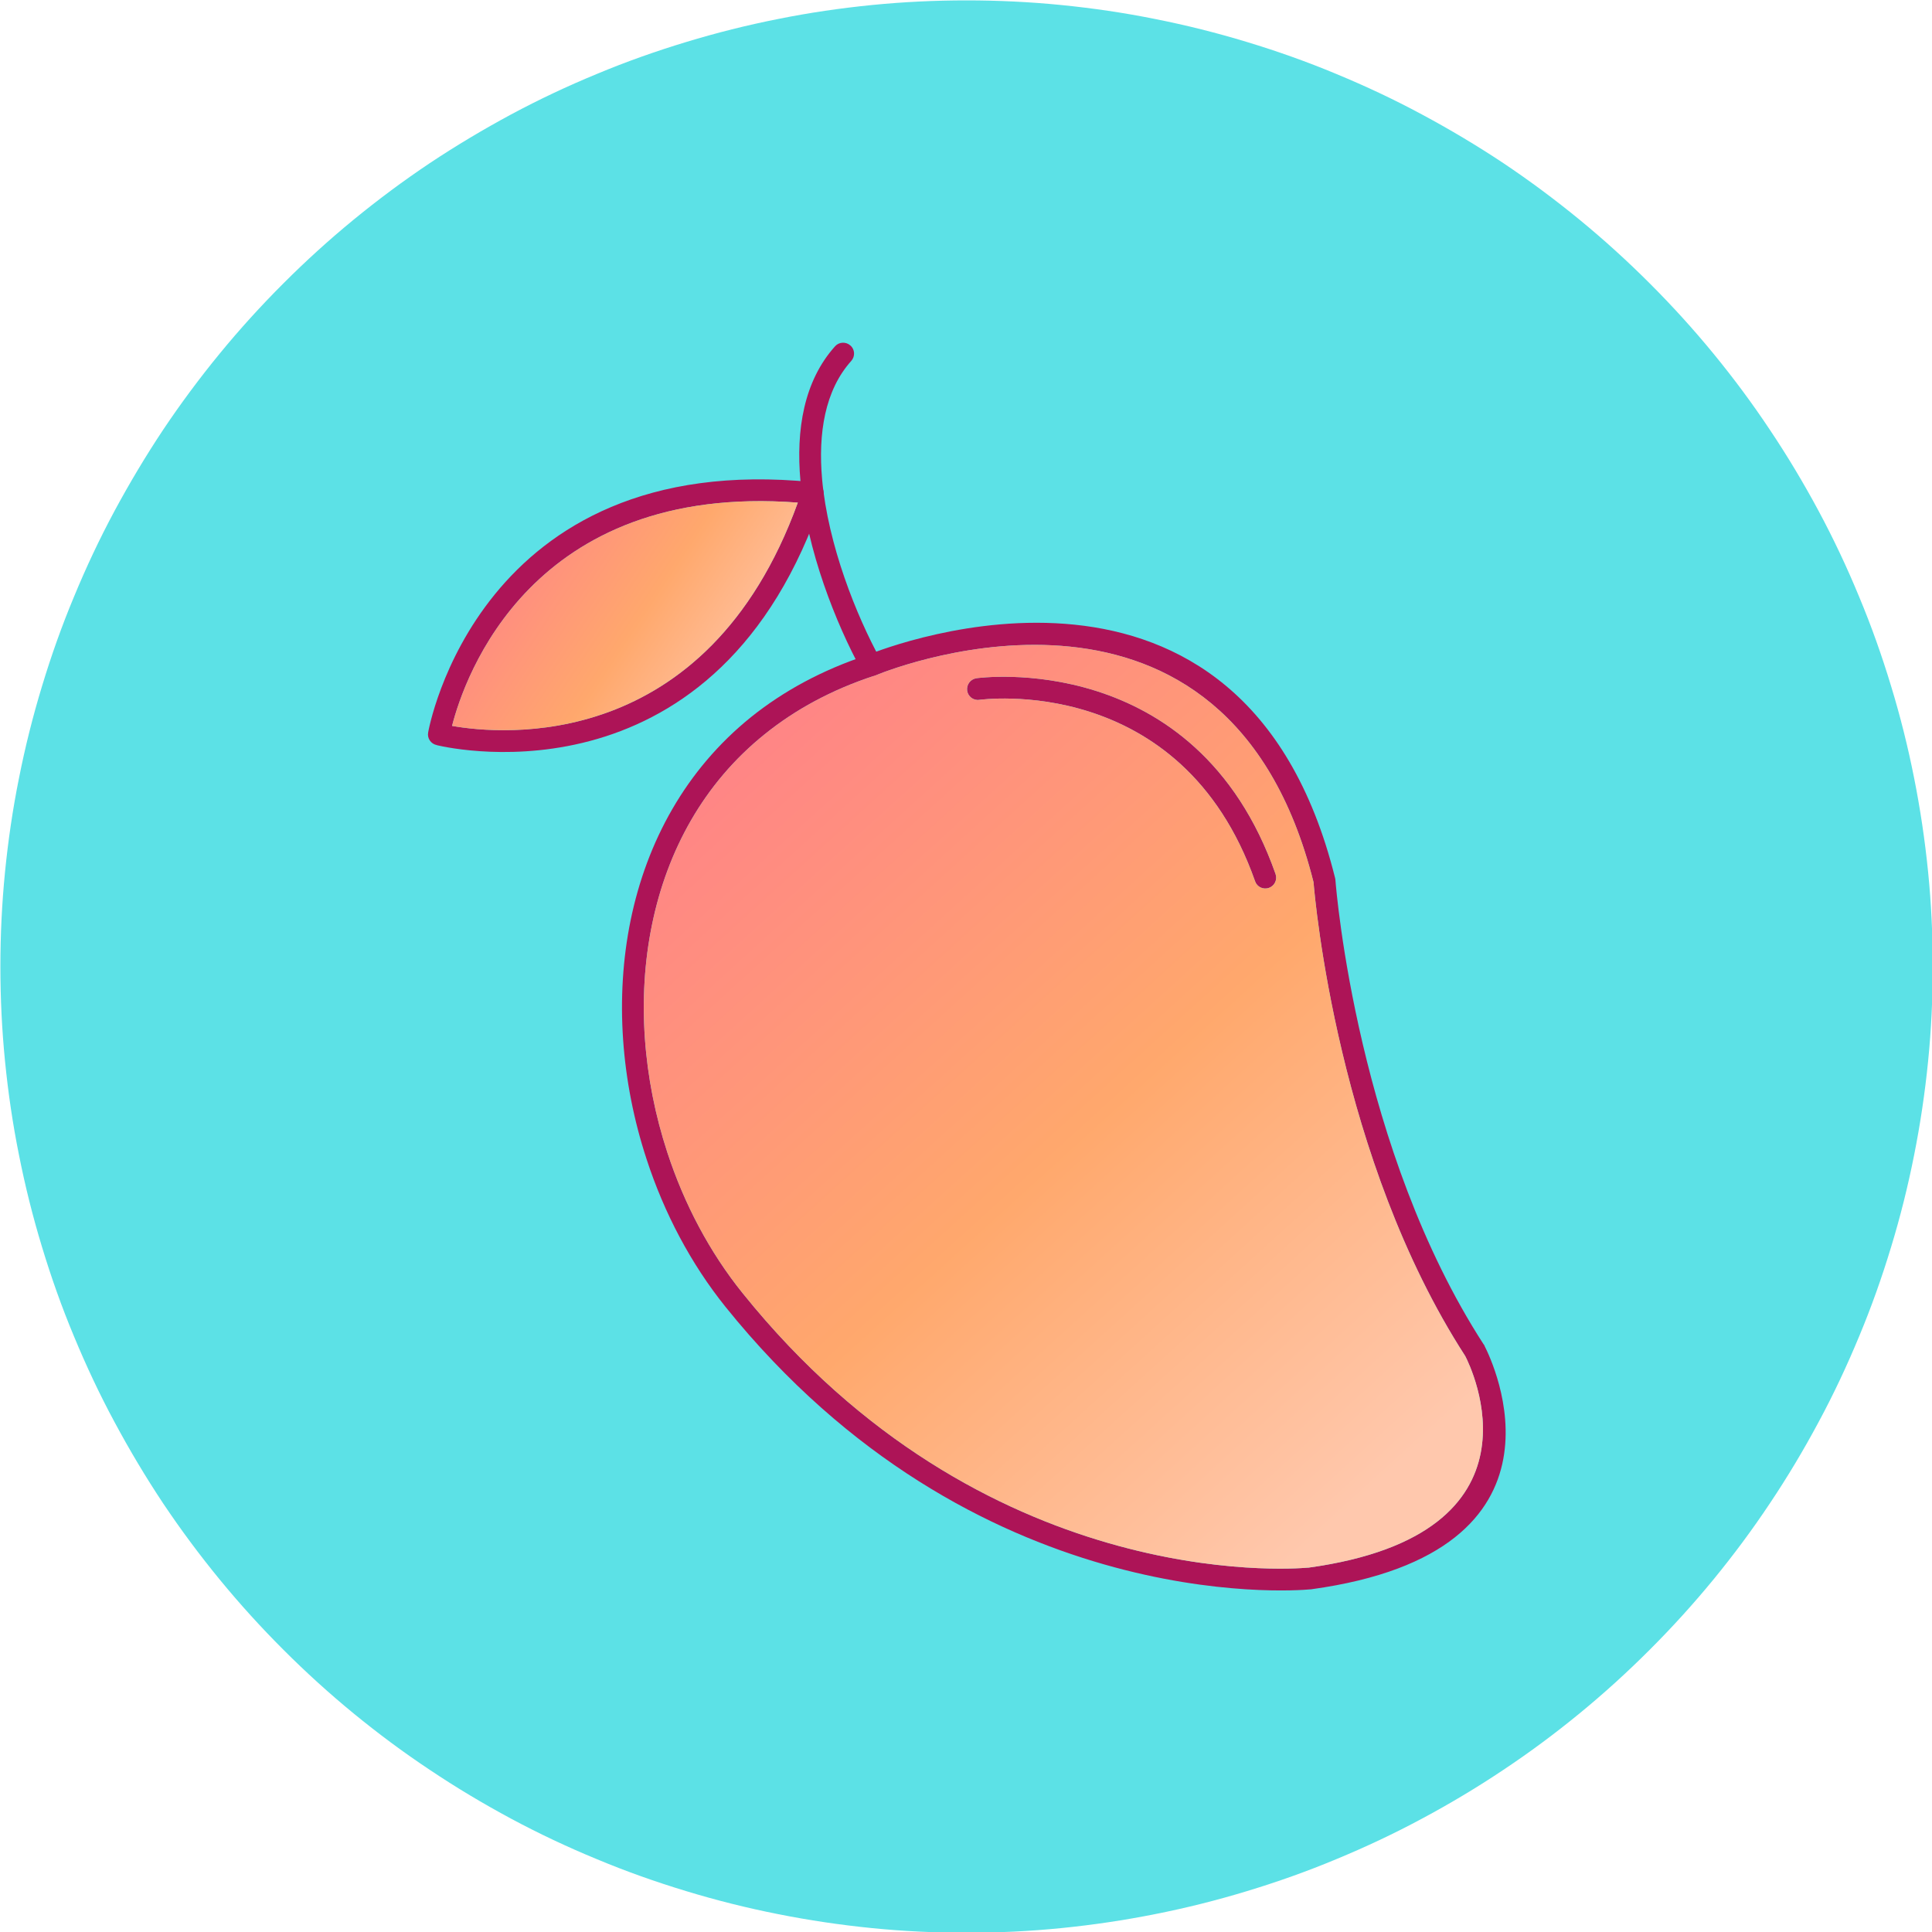 <svg xmlns="http://www.w3.org/2000/svg" xmlns:xlink="http://www.w3.org/1999/xlink" width="80" zoomAndPan="magnify" viewBox="0 0 60 60" height="80" preserveAspectRatio="xMidYMid meet" version="1.0"><defs><clipPath id="8745211c6b"><path d="M 14 15 L 25 15 L 25 23 L 14 23 Z M 14 15 " clip-rule="nonzero"/></clipPath><clipPath id="3fb0a68bf7"><path d="M 24.777 15.609 C 16.484 14.977 14.418 21.059 14.039 22.543 C 15.551 22.812 21.941 23.426 24.777 15.609 Z M 24.777 15.609 " clip-rule="evenodd"/></clipPath><linearGradient x1="40.741" gradientTransform="matrix(0.354, 0, 0, 0.354, -0.709, -0.709)" y1="45.574" x2="72.779" gradientUnits="userSpaceOnUse" y2="66.794" id="e4a21d361e"><stop stop-opacity="1" stop-color="rgb(100%, 51.399%, 52.899%)" offset="0"/><stop stop-opacity="1" stop-color="rgb(100%, 51.399%, 52.899%)" offset="0.125"/><stop stop-opacity="1" stop-color="rgb(100%, 51.41%, 52.89%)" offset="0.141"/><stop stop-opacity="1" stop-color="rgb(100%, 51.567%, 52.777%)" offset="0.148"/><stop stop-opacity="1" stop-color="rgb(100%, 51.859%, 52.567%)" offset="0.156"/><stop stop-opacity="1" stop-color="rgb(100%, 52.15%, 52.356%)" offset="0.164"/><stop stop-opacity="1" stop-color="rgb(100%, 52.44%, 52.145%)" offset="0.172"/><stop stop-opacity="1" stop-color="rgb(100%, 52.731%, 51.935%)" offset="0.18"/><stop stop-opacity="1" stop-color="rgb(100%, 53.021%, 51.724%)" offset="0.188"/><stop stop-opacity="1" stop-color="rgb(100%, 53.313%, 51.514%)" offset="0.195"/><stop stop-opacity="1" stop-color="rgb(100%, 53.604%, 51.303%)" offset="0.203"/><stop stop-opacity="1" stop-color="rgb(100%, 53.894%, 51.093%)" offset="0.211"/><stop stop-opacity="1" stop-color="rgb(100%, 54.185%, 50.882%)" offset="0.219"/><stop stop-opacity="1" stop-color="rgb(100%, 54.475%, 50.671%)" offset="0.227"/><stop stop-opacity="1" stop-color="rgb(100%, 54.767%, 50.461%)" offset="0.234"/><stop stop-opacity="1" stop-color="rgb(100%, 55.057%, 50.25%)" offset="0.242"/><stop stop-opacity="1" stop-color="rgb(100%, 55.348%, 50.04%)" offset="0.25"/><stop stop-opacity="1" stop-color="rgb(100%, 55.64%, 49.829%)" offset="0.258"/><stop stop-opacity="1" stop-color="rgb(100%, 55.93%, 49.619%)" offset="0.266"/><stop stop-opacity="1" stop-color="rgb(100%, 56.221%, 49.408%)" offset="0.273"/><stop stop-opacity="1" stop-color="rgb(100%, 56.511%, 49.197%)" offset="0.281"/><stop stop-opacity="1" stop-color="rgb(100%, 56.802%, 48.987%)" offset="0.289"/><stop stop-opacity="1" stop-color="rgb(100%, 57.094%, 48.776%)" offset="0.297"/><stop stop-opacity="1" stop-color="rgb(100%, 57.384%, 48.566%)" offset="0.305"/><stop stop-opacity="1" stop-color="rgb(100%, 57.675%, 48.355%)" offset="0.312"/><stop stop-opacity="1" stop-color="rgb(100%, 57.965%, 48.145%)" offset="0.32"/><stop stop-opacity="1" stop-color="rgb(100%, 58.257%, 47.934%)" offset="0.328"/><stop stop-opacity="1" stop-color="rgb(100%, 58.548%, 47.723%)" offset="0.336"/><stop stop-opacity="1" stop-color="rgb(100%, 58.838%, 47.513%)" offset="0.343"/><stop stop-opacity="1" stop-color="rgb(100%, 58.984%, 47.408%)" offset="0.344"/><stop stop-opacity="1" stop-color="rgb(100%, 59.129%, 47.302%)" offset="0.352"/><stop stop-opacity="1" stop-color="rgb(100%, 59.419%, 47.092%)" offset="0.359"/><stop stop-opacity="1" stop-color="rgb(100%, 59.711%, 46.881%)" offset="0.367"/><stop stop-opacity="1" stop-color="rgb(100%, 60.002%, 46.669%)" offset="0.375"/><stop stop-opacity="1" stop-color="rgb(100%, 60.292%, 46.458%)" offset="0.383"/><stop stop-opacity="1" stop-color="rgb(100%, 60.583%, 46.248%)" offset="0.391"/><stop stop-opacity="1" stop-color="rgb(100%, 60.873%, 46.037%)" offset="0.398"/><stop stop-opacity="1" stop-color="rgb(100%, 61.165%, 45.827%)" offset="0.406"/><stop stop-opacity="1" stop-color="rgb(100%, 61.455%, 45.616%)" offset="0.414"/><stop stop-opacity="1" stop-color="rgb(100%, 61.746%, 45.406%)" offset="0.422"/><stop stop-opacity="1" stop-color="rgb(100%, 62.038%, 45.195%)" offset="0.43"/><stop stop-opacity="1" stop-color="rgb(100%, 62.328%, 44.984%)" offset="0.438"/><stop stop-opacity="1" stop-color="rgb(100%, 62.619%, 44.774%)" offset="0.445"/><stop stop-opacity="1" stop-color="rgb(100%, 62.909%, 44.563%)" offset="0.453"/><stop stop-opacity="1" stop-color="rgb(100%, 63.2%, 44.353%)" offset="0.461"/><stop stop-opacity="1" stop-color="rgb(100%, 63.492%, 44.142%)" offset="0.469"/><stop stop-opacity="1" stop-color="rgb(100%, 63.782%, 43.932%)" offset="0.477"/><stop stop-opacity="1" stop-color="rgb(100%, 64.073%, 43.721%)" offset="0.484"/><stop stop-opacity="1" stop-color="rgb(100%, 64.363%, 43.51%)" offset="0.492"/><stop stop-opacity="1" stop-color="rgb(100%, 64.655%, 43.3%)" offset="0.5"/><stop stop-opacity="1" stop-color="rgb(100%, 64.946%, 43.089%)" offset="0.508"/><stop stop-opacity="1" stop-color="rgb(100%, 65.236%, 42.879%)" offset="0.516"/><stop stop-opacity="1" stop-color="rgb(100%, 65.527%, 42.668%)" offset="0.523"/><stop stop-opacity="1" stop-color="rgb(100%, 65.819%, 42.548%)" offset="0.531"/><stop stop-opacity="1" stop-color="rgb(100%, 66.112%, 42.831%)" offset="0.535"/><stop stop-opacity="1" stop-color="rgb(100%, 66.26%, 43.132%)" offset="0.539"/><stop stop-opacity="1" stop-color="rgb(100%, 66.408%, 43.433%)" offset="0.543"/><stop stop-opacity="1" stop-color="rgb(100%, 66.556%, 43.733%)" offset="0.547"/><stop stop-opacity="1" stop-color="rgb(100%, 66.704%, 44.032%)" offset="0.551"/><stop stop-opacity="1" stop-color="rgb(100%, 66.852%, 44.333%)" offset="0.555"/><stop stop-opacity="1" stop-color="rgb(100%, 66.998%, 44.633%)" offset="0.559"/><stop stop-opacity="1" stop-color="rgb(100%, 67.146%, 44.934%)" offset="0.562"/><stop stop-opacity="1" stop-color="rgb(100%, 67.294%, 45.233%)" offset="0.566"/><stop stop-opacity="1" stop-color="rgb(100%, 67.442%, 45.534%)" offset="0.57"/><stop stop-opacity="1" stop-color="rgb(100%, 67.59%, 45.834%)" offset="0.574"/><stop stop-opacity="1" stop-color="rgb(100%, 67.738%, 46.135%)" offset="0.578"/><stop stop-opacity="1" stop-color="rgb(100%, 67.885%, 46.434%)" offset="0.582"/><stop stop-opacity="1" stop-color="rgb(100%, 68.033%, 46.735%)" offset="0.586"/><stop stop-opacity="1" stop-color="rgb(100%, 68.181%, 47.035%)" offset="0.59"/><stop stop-opacity="1" stop-color="rgb(100%, 68.329%, 47.336%)" offset="0.594"/><stop stop-opacity="1" stop-color="rgb(100%, 68.477%, 47.635%)" offset="0.598"/><stop stop-opacity="1" stop-color="rgb(100%, 68.625%, 47.935%)" offset="0.602"/><stop stop-opacity="1" stop-color="rgb(100%, 68.771%, 48.236%)" offset="0.605"/><stop stop-opacity="1" stop-color="rgb(100%, 68.919%, 48.537%)" offset="0.609"/><stop stop-opacity="1" stop-color="rgb(100%, 69.067%, 48.837%)" offset="0.613"/><stop stop-opacity="1" stop-color="rgb(100%, 69.215%, 49.138%)" offset="0.617"/><stop stop-opacity="1" stop-color="rgb(100%, 69.362%, 49.437%)" offset="0.621"/><stop stop-opacity="1" stop-color="rgb(100%, 69.51%, 49.738%)" offset="0.625"/><stop stop-opacity="1" stop-color="rgb(100%, 69.658%, 50.038%)" offset="0.629"/><stop stop-opacity="1" stop-color="rgb(100%, 69.806%, 50.339%)" offset="0.633"/><stop stop-opacity="1" stop-color="rgb(100%, 69.954%, 50.638%)" offset="0.637"/><stop stop-opacity="1" stop-color="rgb(100%, 70.102%, 50.938%)" offset="0.641"/><stop stop-opacity="1" stop-color="rgb(100%, 70.248%, 51.239%)" offset="0.645"/><stop stop-opacity="1" stop-color="rgb(100%, 70.396%, 51.54%)" offset="0.648"/><stop stop-opacity="1" stop-color="rgb(100%, 70.544%, 51.839%)" offset="0.652"/><stop stop-opacity="1" stop-color="rgb(100%, 70.692%, 52.139%)" offset="0.656"/><stop stop-opacity="1" stop-color="rgb(100%, 70.84%, 52.44%)" offset="0.66"/><stop stop-opacity="1" stop-color="rgb(100%, 70.988%, 52.74%)" offset="0.664"/><stop stop-opacity="1" stop-color="rgb(100%, 71.135%, 53.04%)" offset="0.668"/><stop stop-opacity="1" stop-color="rgb(100%, 71.283%, 53.34%)" offset="0.672"/><stop stop-opacity="1" stop-color="rgb(100%, 71.431%, 53.641%)" offset="0.676"/><stop stop-opacity="1" stop-color="rgb(100%, 71.579%, 53.941%)" offset="0.68"/><stop stop-opacity="1" stop-color="rgb(100%, 71.727%, 54.24%)" offset="0.684"/><stop stop-opacity="1" stop-color="rgb(100%, 71.875%, 54.541%)" offset="0.688"/><stop stop-opacity="1" stop-color="rgb(100%, 72.021%, 54.842%)" offset="0.691"/><stop stop-opacity="1" stop-color="rgb(100%, 72.169%, 55.142%)" offset="0.695"/><stop stop-opacity="1" stop-color="rgb(100%, 72.318%, 55.441%)" offset="0.699"/><stop stop-opacity="1" stop-color="rgb(100%, 72.466%, 55.742%)" offset="0.703"/><stop stop-opacity="1" stop-color="rgb(100%, 72.614%, 56.042%)" offset="0.707"/><stop stop-opacity="1" stop-color="rgb(100%, 72.762%, 56.343%)" offset="0.711"/><stop stop-opacity="1" stop-color="rgb(100%, 72.908%, 56.642%)" offset="0.715"/><stop stop-opacity="1" stop-color="rgb(100%, 73.056%, 56.943%)" offset="0.719"/><stop stop-opacity="1" stop-color="rgb(100%, 73.204%, 57.243%)" offset="0.723"/><stop stop-opacity="1" stop-color="rgb(100%, 73.352%, 57.544%)" offset="0.727"/><stop stop-opacity="1" stop-color="rgb(100%, 73.5%, 57.843%)" offset="0.73"/><stop stop-opacity="1" stop-color="rgb(100%, 73.648%, 58.144%)" offset="0.734"/><stop stop-opacity="1" stop-color="rgb(100%, 73.795%, 58.444%)" offset="0.738"/><stop stop-opacity="1" stop-color="rgb(100%, 73.943%, 58.745%)" offset="0.742"/><stop stop-opacity="1" stop-color="rgb(100%, 74.091%, 59.044%)" offset="0.746"/><stop stop-opacity="1" stop-color="rgb(100%, 74.239%, 59.344%)" offset="0.75"/><stop stop-opacity="1" stop-color="rgb(100%, 74.387%, 59.645%)" offset="0.754"/><stop stop-opacity="1" stop-color="rgb(100%, 74.535%, 59.946%)" offset="0.758"/><stop stop-opacity="1" stop-color="rgb(100%, 74.681%, 60.245%)" offset="0.762"/><stop stop-opacity="1" stop-color="rgb(100%, 74.829%, 60.545%)" offset="0.766"/><stop stop-opacity="1" stop-color="rgb(100%, 74.977%, 60.846%)" offset="0.77"/><stop stop-opacity="1" stop-color="rgb(100%, 75.125%, 61.147%)" offset="0.773"/><stop stop-opacity="1" stop-color="rgb(100%, 75.273%, 61.446%)" offset="0.777"/><stop stop-opacity="1" stop-color="rgb(100%, 75.421%, 61.746%)" offset="0.781"/><stop stop-opacity="1" stop-color="rgb(100%, 75.568%, 62.047%)" offset="0.785"/><stop stop-opacity="1" stop-color="rgb(100%, 75.716%, 62.347%)" offset="0.789"/><stop stop-opacity="1" stop-color="rgb(100%, 75.864%, 62.646%)" offset="0.793"/><stop stop-opacity="1" stop-color="rgb(100%, 76.012%, 62.947%)" offset="0.797"/><stop stop-opacity="1" stop-color="rgb(100%, 76.16%, 63.248%)" offset="0.801"/><stop stop-opacity="1" stop-color="rgb(100%, 76.308%, 63.548%)" offset="0.805"/><stop stop-opacity="1" stop-color="rgb(100%, 76.454%, 63.847%)" offset="0.809"/><stop stop-opacity="1" stop-color="rgb(100%, 76.602%, 64.148%)" offset="0.812"/><stop stop-opacity="1" stop-color="rgb(100%, 76.75%, 64.449%)" offset="0.816"/><stop stop-opacity="1" stop-color="rgb(100%, 76.898%, 64.749%)" offset="0.82"/><stop stop-opacity="1" stop-color="rgb(100%, 77.046%, 65.048%)" offset="0.824"/><stop stop-opacity="1" stop-color="rgb(100%, 77.194%, 65.349%)" offset="0.828"/><stop stop-opacity="1" stop-color="rgb(100%, 77.341%, 65.649%)" offset="0.832"/><stop stop-opacity="1" stop-color="rgb(100%, 77.489%, 65.95%)" offset="0.836"/><stop stop-opacity="1" stop-color="rgb(100%, 77.637%, 66.249%)" offset="0.84"/><stop stop-opacity="1" stop-color="rgb(100%, 77.785%, 66.55%)" offset="0.844"/><stop stop-opacity="1" stop-color="rgb(100%, 77.931%, 66.85%)" offset="0.848"/><stop stop-opacity="1" stop-color="rgb(100%, 78.079%, 67.151%)" offset="0.852"/><stop stop-opacity="1" stop-color="rgb(100%, 78.227%, 67.45%)" offset="0.855"/><stop stop-opacity="1" stop-color="rgb(100%, 78.375%, 67.751%)" offset="0.859"/><stop stop-opacity="1" stop-color="rgb(100%, 78.387%, 67.775%)" offset="0.875"/><stop stop-opacity="1" stop-color="rgb(100%, 78.4%, 67.799%)" offset="1"/></linearGradient><clipPath id="2f5ff87344"><path d="M 19 20 L 47 20 L 47 49 L 19 49 Z M 19 20 " clip-rule="nonzero"/></clipPath><clipPath id="0480c2423f"><path d="M 23.75 22.801 C 21.848 24.328 20.719 26.426 20.25 28.711 C 19.777 31.008 19.973 33.492 20.723 35.785 C 21.246 37.387 22.039 38.891 23.066 40.164 C 30.52 49.43 40.023 48.738 40.625 48.684 L 40.641 48.684 C 48.238 47.633 45.672 42.438 45.504 42.113 C 41.547 35.996 40.836 27.93 40.793 27.398 C 38.117 16.73 27.852 20.703 27.215 20.965 C 27.195 20.973 27.18 20.98 27.16 20.984 C 25.82 21.422 24.691 22.043 23.75 22.801 Z M 30.414 21.734 C 30.23 21.762 30.059 21.629 30.035 21.445 C 30.012 21.258 30.141 21.09 30.328 21.062 C 30.348 21.062 37.137 20.098 39.613 27.141 C 39.676 27.316 39.586 27.512 39.406 27.574 C 39.23 27.637 39.035 27.543 38.977 27.367 C 36.68 20.848 30.434 21.734 30.414 21.734 Z M 30.414 21.734 " clip-rule="evenodd"/></clipPath><linearGradient x1="56.85" gradientTransform="matrix(0.354, 0, 0, 0.354, -0.709, -0.709)" y1="50.082" x2="139.073" gradientUnits="userSpaceOnUse" y2="140.6" id="00f4e62fb0"><stop stop-opacity="1" stop-color="rgb(100%, 51.399%, 52.899%)" offset="0"/><stop stop-opacity="1" stop-color="rgb(100%, 51.399%, 52.899%)" offset="0.125"/><stop stop-opacity="1" stop-color="rgb(100%, 51.41%, 52.89%)" offset="0.141"/><stop stop-opacity="1" stop-color="rgb(100%, 51.567%, 52.777%)" offset="0.148"/><stop stop-opacity="1" stop-color="rgb(100%, 51.859%, 52.567%)" offset="0.156"/><stop stop-opacity="1" stop-color="rgb(100%, 52.148%, 52.356%)" offset="0.164"/><stop stop-opacity="1" stop-color="rgb(100%, 52.44%, 52.145%)" offset="0.172"/><stop stop-opacity="1" stop-color="rgb(100%, 52.731%, 51.935%)" offset="0.18"/><stop stop-opacity="1" stop-color="rgb(100%, 53.021%, 51.724%)" offset="0.188"/><stop stop-opacity="1" stop-color="rgb(100%, 53.313%, 51.514%)" offset="0.195"/><stop stop-opacity="1" stop-color="rgb(100%, 53.603%, 51.303%)" offset="0.203"/><stop stop-opacity="1" stop-color="rgb(100%, 53.894%, 51.093%)" offset="0.211"/><stop stop-opacity="1" stop-color="rgb(100%, 54.185%, 50.882%)" offset="0.219"/><stop stop-opacity="1" stop-color="rgb(100%, 54.475%, 50.671%)" offset="0.227"/><stop stop-opacity="1" stop-color="rgb(100%, 54.767%, 50.461%)" offset="0.234"/><stop stop-opacity="1" stop-color="rgb(100%, 55.057%, 50.25%)" offset="0.242"/><stop stop-opacity="1" stop-color="rgb(100%, 55.348%, 50.04%)" offset="0.25"/><stop stop-opacity="1" stop-color="rgb(100%, 55.64%, 49.829%)" offset="0.258"/><stop stop-opacity="1" stop-color="rgb(100%, 55.93%, 49.619%)" offset="0.266"/><stop stop-opacity="1" stop-color="rgb(100%, 56.221%, 49.408%)" offset="0.273"/><stop stop-opacity="1" stop-color="rgb(100%, 56.511%, 49.197%)" offset="0.281"/><stop stop-opacity="1" stop-color="rgb(100%, 56.802%, 48.987%)" offset="0.289"/><stop stop-opacity="1" stop-color="rgb(100%, 57.094%, 48.776%)" offset="0.297"/><stop stop-opacity="1" stop-color="rgb(100%, 57.384%, 48.566%)" offset="0.305"/><stop stop-opacity="1" stop-color="rgb(100%, 57.675%, 48.355%)" offset="0.312"/><stop stop-opacity="1" stop-color="rgb(100%, 57.965%, 48.145%)" offset="0.32"/><stop stop-opacity="1" stop-color="rgb(100%, 58.257%, 47.934%)" offset="0.328"/><stop stop-opacity="1" stop-color="rgb(100%, 58.548%, 47.723%)" offset="0.336"/><stop stop-opacity="1" stop-color="rgb(100%, 58.838%, 47.513%)" offset="0.344"/><stop stop-opacity="1" stop-color="rgb(100%, 59.129%, 47.302%)" offset="0.352"/><stop stop-opacity="1" stop-color="rgb(100%, 59.419%, 47.092%)" offset="0.359"/><stop stop-opacity="1" stop-color="rgb(100%, 59.711%, 46.881%)" offset="0.367"/><stop stop-opacity="1" stop-color="rgb(100%, 60.001%, 46.671%)" offset="0.375"/><stop stop-opacity="1" stop-color="rgb(100%, 60.292%, 46.46%)" offset="0.383"/><stop stop-opacity="1" stop-color="rgb(100%, 60.583%, 46.248%)" offset="0.391"/><stop stop-opacity="1" stop-color="rgb(100%, 60.873%, 46.037%)" offset="0.398"/><stop stop-opacity="1" stop-color="rgb(100%, 61.165%, 45.827%)" offset="0.406"/><stop stop-opacity="1" stop-color="rgb(100%, 61.455%, 45.616%)" offset="0.414"/><stop stop-opacity="1" stop-color="rgb(100%, 61.746%, 45.406%)" offset="0.422"/><stop stop-opacity="1" stop-color="rgb(100%, 62.038%, 45.195%)" offset="0.43"/><stop stop-opacity="1" stop-color="rgb(100%, 62.328%, 44.984%)" offset="0.438"/><stop stop-opacity="1" stop-color="rgb(100%, 62.619%, 44.774%)" offset="0.442"/><stop stop-opacity="1" stop-color="rgb(100%, 62.764%, 44.669%)" offset="0.445"/><stop stop-opacity="1" stop-color="rgb(100%, 62.909%, 44.563%)" offset="0.453"/><stop stop-opacity="1" stop-color="rgb(100%, 63.2%, 44.353%)" offset="0.461"/><stop stop-opacity="1" stop-color="rgb(100%, 63.492%, 44.142%)" offset="0.469"/><stop stop-opacity="1" stop-color="rgb(100%, 63.782%, 43.932%)" offset="0.477"/><stop stop-opacity="1" stop-color="rgb(100%, 64.073%, 43.721%)" offset="0.484"/><stop stop-opacity="1" stop-color="rgb(100%, 64.363%, 43.51%)" offset="0.492"/><stop stop-opacity="1" stop-color="rgb(100%, 64.655%, 43.3%)" offset="0.5"/><stop stop-opacity="1" stop-color="rgb(100%, 64.946%, 43.089%)" offset="0.508"/><stop stop-opacity="1" stop-color="rgb(100%, 65.236%, 42.879%)" offset="0.516"/><stop stop-opacity="1" stop-color="rgb(100%, 65.527%, 42.668%)" offset="0.523"/><stop stop-opacity="1" stop-color="rgb(100%, 65.819%, 42.548%)" offset="0.531"/><stop stop-opacity="1" stop-color="rgb(100%, 66.112%, 42.831%)" offset="0.535"/><stop stop-opacity="1" stop-color="rgb(100%, 66.26%, 43.132%)" offset="0.539"/><stop stop-opacity="1" stop-color="rgb(100%, 66.408%, 43.433%)" offset="0.543"/><stop stop-opacity="1" stop-color="rgb(100%, 66.556%, 43.733%)" offset="0.547"/><stop stop-opacity="1" stop-color="rgb(100%, 66.704%, 44.032%)" offset="0.551"/><stop stop-opacity="1" stop-color="rgb(100%, 66.852%, 44.333%)" offset="0.555"/><stop stop-opacity="1" stop-color="rgb(100%, 66.998%, 44.633%)" offset="0.559"/><stop stop-opacity="1" stop-color="rgb(100%, 67.146%, 44.934%)" offset="0.562"/><stop stop-opacity="1" stop-color="rgb(100%, 67.294%, 45.233%)" offset="0.566"/><stop stop-opacity="1" stop-color="rgb(100%, 67.442%, 45.534%)" offset="0.57"/><stop stop-opacity="1" stop-color="rgb(100%, 67.59%, 45.834%)" offset="0.574"/><stop stop-opacity="1" stop-color="rgb(100%, 67.738%, 46.135%)" offset="0.578"/><stop stop-opacity="1" stop-color="rgb(100%, 67.885%, 46.434%)" offset="0.582"/><stop stop-opacity="1" stop-color="rgb(100%, 68.033%, 46.735%)" offset="0.586"/><stop stop-opacity="1" stop-color="rgb(100%, 68.181%, 47.035%)" offset="0.59"/><stop stop-opacity="1" stop-color="rgb(100%, 68.329%, 47.336%)" offset="0.594"/><stop stop-opacity="1" stop-color="rgb(100%, 68.475%, 47.635%)" offset="0.598"/><stop stop-opacity="1" stop-color="rgb(100%, 68.623%, 47.935%)" offset="0.602"/><stop stop-opacity="1" stop-color="rgb(100%, 68.771%, 48.236%)" offset="0.605"/><stop stop-opacity="1" stop-color="rgb(100%, 68.919%, 48.537%)" offset="0.609"/><stop stop-opacity="1" stop-color="rgb(100%, 69.067%, 48.836%)" offset="0.613"/><stop stop-opacity="1" stop-color="rgb(100%, 69.215%, 49.136%)" offset="0.617"/><stop stop-opacity="1" stop-color="rgb(100%, 69.362%, 49.437%)" offset="0.621"/><stop stop-opacity="1" stop-color="rgb(100%, 69.51%, 49.738%)" offset="0.625"/><stop stop-opacity="1" stop-color="rgb(100%, 69.658%, 50.037%)" offset="0.629"/><stop stop-opacity="1" stop-color="rgb(100%, 69.806%, 50.337%)" offset="0.633"/><stop stop-opacity="1" stop-color="rgb(100%, 69.954%, 50.638%)" offset="0.637"/><stop stop-opacity="1" stop-color="rgb(100%, 70.102%, 50.938%)" offset="0.641"/><stop stop-opacity="1" stop-color="rgb(100%, 70.248%, 51.239%)" offset="0.645"/><stop stop-opacity="1" stop-color="rgb(100%, 70.396%, 51.54%)" offset="0.648"/><stop stop-opacity="1" stop-color="rgb(100%, 70.544%, 51.839%)" offset="0.652"/><stop stop-opacity="1" stop-color="rgb(100%, 70.692%, 52.139%)" offset="0.656"/><stop stop-opacity="1" stop-color="rgb(100%, 70.84%, 52.44%)" offset="0.66"/><stop stop-opacity="1" stop-color="rgb(100%, 70.988%, 52.74%)" offset="0.664"/><stop stop-opacity="1" stop-color="rgb(100%, 71.135%, 53.04%)" offset="0.668"/><stop stop-opacity="1" stop-color="rgb(100%, 71.283%, 53.34%)" offset="0.672"/><stop stop-opacity="1" stop-color="rgb(100%, 71.431%, 53.641%)" offset="0.676"/><stop stop-opacity="1" stop-color="rgb(100%, 71.579%, 53.941%)" offset="0.68"/><stop stop-opacity="1" stop-color="rgb(100%, 71.727%, 54.24%)" offset="0.684"/><stop stop-opacity="1" stop-color="rgb(100%, 71.875%, 54.541%)" offset="0.688"/><stop stop-opacity="1" stop-color="rgb(100%, 72.021%, 54.842%)" offset="0.691"/><stop stop-opacity="1" stop-color="rgb(100%, 72.169%, 55.142%)" offset="0.695"/><stop stop-opacity="1" stop-color="rgb(100%, 72.318%, 55.441%)" offset="0.699"/><stop stop-opacity="1" stop-color="rgb(100%, 72.466%, 55.742%)" offset="0.703"/><stop stop-opacity="1" stop-color="rgb(100%, 72.614%, 56.042%)" offset="0.707"/><stop stop-opacity="1" stop-color="rgb(100%, 72.762%, 56.343%)" offset="0.711"/><stop stop-opacity="1" stop-color="rgb(100%, 72.908%, 56.642%)" offset="0.715"/><stop stop-opacity="1" stop-color="rgb(100%, 73.056%, 56.943%)" offset="0.719"/><stop stop-opacity="1" stop-color="rgb(100%, 73.204%, 57.243%)" offset="0.723"/><stop stop-opacity="1" stop-color="rgb(100%, 73.352%, 57.544%)" offset="0.727"/><stop stop-opacity="1" stop-color="rgb(100%, 73.5%, 57.843%)" offset="0.73"/><stop stop-opacity="1" stop-color="rgb(100%, 73.648%, 58.144%)" offset="0.734"/><stop stop-opacity="1" stop-color="rgb(100%, 73.795%, 58.444%)" offset="0.738"/><stop stop-opacity="1" stop-color="rgb(100%, 73.943%, 58.745%)" offset="0.742"/><stop stop-opacity="1" stop-color="rgb(100%, 74.091%, 59.044%)" offset="0.746"/><stop stop-opacity="1" stop-color="rgb(100%, 74.239%, 59.344%)" offset="0.75"/><stop stop-opacity="1" stop-color="rgb(100%, 74.387%, 59.645%)" offset="0.754"/><stop stop-opacity="1" stop-color="rgb(100%, 74.535%, 59.946%)" offset="0.758"/><stop stop-opacity="1" stop-color="rgb(100%, 74.681%, 60.245%)" offset="0.762"/><stop stop-opacity="1" stop-color="rgb(100%, 74.829%, 60.545%)" offset="0.766"/><stop stop-opacity="1" stop-color="rgb(100%, 74.977%, 60.846%)" offset="0.77"/><stop stop-opacity="1" stop-color="rgb(100%, 75.125%, 61.147%)" offset="0.773"/><stop stop-opacity="1" stop-color="rgb(100%, 75.273%, 61.446%)" offset="0.777"/><stop stop-opacity="1" stop-color="rgb(100%, 75.421%, 61.746%)" offset="0.781"/><stop stop-opacity="1" stop-color="rgb(100%, 75.568%, 62.047%)" offset="0.785"/><stop stop-opacity="1" stop-color="rgb(100%, 75.716%, 62.347%)" offset="0.789"/><stop stop-opacity="1" stop-color="rgb(100%, 75.864%, 62.646%)" offset="0.793"/><stop stop-opacity="1" stop-color="rgb(100%, 76.012%, 62.947%)" offset="0.797"/><stop stop-opacity="1" stop-color="rgb(100%, 76.16%, 63.248%)" offset="0.801"/><stop stop-opacity="1" stop-color="rgb(100%, 76.308%, 63.548%)" offset="0.805"/><stop stop-opacity="1" stop-color="rgb(100%, 76.454%, 63.847%)" offset="0.809"/><stop stop-opacity="1" stop-color="rgb(100%, 76.602%, 64.148%)" offset="0.812"/><stop stop-opacity="1" stop-color="rgb(100%, 76.75%, 64.449%)" offset="0.816"/><stop stop-opacity="1" stop-color="rgb(100%, 76.898%, 64.749%)" offset="0.82"/><stop stop-opacity="1" stop-color="rgb(100%, 77.046%, 65.048%)" offset="0.824"/><stop stop-opacity="1" stop-color="rgb(100%, 77.194%, 65.349%)" offset="0.828"/><stop stop-opacity="1" stop-color="rgb(100%, 77.341%, 65.649%)" offset="0.832"/><stop stop-opacity="1" stop-color="rgb(100%, 77.489%, 65.95%)" offset="0.836"/><stop stop-opacity="1" stop-color="rgb(100%, 77.637%, 66.249%)" offset="0.84"/><stop stop-opacity="1" stop-color="rgb(100%, 77.785%, 66.55%)" offset="0.844"/><stop stop-opacity="1" stop-color="rgb(100%, 77.931%, 66.85%)" offset="0.848"/><stop stop-opacity="1" stop-color="rgb(100%, 78.079%, 67.151%)" offset="0.852"/><stop stop-opacity="1" stop-color="rgb(100%, 78.227%, 67.45%)" offset="0.855"/><stop stop-opacity="1" stop-color="rgb(100%, 78.375%, 67.751%)" offset="0.859"/><stop stop-opacity="1" stop-color="rgb(100%, 78.387%, 67.775%)" offset="0.875"/><stop stop-opacity="1" stop-color="rgb(100%, 78.4%, 67.799%)" offset="1"/></linearGradient></defs><path fill="#5ce1e6" d="M 60.023 30.016 C 60.023 31 59.977 31.98 59.879 32.957 C 59.781 33.938 59.637 34.906 59.445 35.871 C 59.254 36.836 59.016 37.789 58.73 38.727 C 58.445 39.668 58.117 40.594 57.738 41.5 C 57.363 42.406 56.945 43.297 56.48 44.16 C 56.016 45.027 55.512 45.871 54.965 46.688 C 54.422 47.504 53.836 48.293 53.211 49.055 C 52.59 49.812 51.93 50.539 51.234 51.234 C 50.539 51.93 49.812 52.59 49.055 53.211 C 48.293 53.836 47.504 54.422 46.688 54.965 C 45.871 55.512 45.027 56.016 44.16 56.48 C 43.297 56.945 42.406 57.363 41.5 57.738 C 40.594 58.117 39.668 58.445 38.727 58.73 C 37.789 59.016 36.836 59.254 35.871 59.445 C 34.906 59.637 33.938 59.781 32.957 59.879 C 31.98 59.977 31 60.023 30.016 60.023 C 29.035 60.023 28.055 59.977 27.078 59.879 C 26.098 59.781 25.129 59.637 24.164 59.445 C 23.199 59.254 22.246 59.016 21.309 58.73 C 20.367 58.445 19.441 58.117 18.535 57.738 C 17.625 57.363 16.738 56.945 15.871 56.48 C 15.008 56.016 14.164 55.512 13.348 54.965 C 12.531 54.422 11.742 53.836 10.98 53.211 C 10.223 52.59 9.496 51.93 8.801 51.234 C 8.105 50.539 7.445 49.812 6.824 49.055 C 6.199 48.293 5.613 47.504 5.066 46.688 C 4.523 45.871 4.02 45.027 3.555 44.16 C 3.09 43.297 2.672 42.406 2.297 41.5 C 1.918 40.594 1.59 39.668 1.305 38.727 C 1.02 37.789 0.781 36.836 0.59 35.871 C 0.395 34.906 0.254 33.938 0.156 32.957 C 0.059 31.98 0.012 31 0.012 30.016 C 0.012 29.035 0.059 28.055 0.156 27.078 C 0.254 26.098 0.395 25.129 0.59 24.164 C 0.781 23.199 1.02 22.246 1.305 21.309 C 1.59 20.367 1.918 19.441 2.297 18.535 C 2.672 17.625 3.09 16.738 3.555 15.871 C 4.02 15.008 4.523 14.164 5.066 13.348 C 5.613 12.531 6.199 11.742 6.824 10.98 C 7.445 10.223 8.105 9.496 8.801 8.801 C 9.496 8.105 10.223 7.445 10.98 6.824 C 11.742 6.199 12.531 5.613 13.348 5.066 C 14.164 4.523 15.008 4.02 15.871 3.555 C 16.738 3.09 17.625 2.672 18.535 2.297 C 19.441 1.918 20.367 1.59 21.309 1.305 C 22.246 1.02 23.199 0.781 24.164 0.59 C 25.129 0.395 26.098 0.254 27.078 0.156 C 28.055 0.059 29.035 0.012 30.016 0.012 C 31 0.012 31.98 0.059 32.957 0.156 C 33.938 0.254 34.906 0.395 35.871 0.59 C 36.836 0.781 37.789 1.02 38.727 1.305 C 39.668 1.59 40.594 1.918 41.5 2.297 C 42.406 2.672 43.297 3.09 44.16 3.555 C 45.027 4.02 45.871 4.523 46.688 5.066 C 47.504 5.613 48.293 6.199 49.055 6.824 C 49.812 7.445 50.539 8.105 51.234 8.801 C 51.93 9.496 52.59 10.223 53.211 10.98 C 53.836 11.742 54.422 12.531 54.965 13.348 C 55.512 14.164 56.016 15.008 56.48 15.871 C 56.945 16.738 57.363 17.625 57.738 18.535 C 58.117 19.441 58.445 20.367 58.73 21.309 C 59.016 22.246 59.254 23.199 59.445 24.164 C 59.637 25.129 59.781 26.098 59.879 27.078 C 59.977 28.055 60.023 29.035 60.023 30.016 Z M 60.023 30.016 " fill-opacity="1" fill-rule="nonzero"/><path fill="#ad1457" d="M 26.957 20.336 C 27.586 20.082 38.602 15.785 41.461 27.262 C 41.469 27.285 41.469 27.312 41.473 27.332 C 41.5 27.707 42.172 35.719 46.078 41.754 L 46.082 41.754 C 46.094 41.773 46.102 41.789 46.109 41.809 C 46.34 42.262 49.207 48.184 40.734 49.355 C 40.719 49.359 40.703 49.359 40.691 49.359 C 40.102 49.414 30.234 50.152 22.535 40.59 C 21.457 39.25 20.625 37.672 20.078 35.992 C 19.293 33.598 19.09 30.988 19.586 28.574 C 20.086 26.145 21.293 23.906 23.324 22.27 C 24.328 21.465 25.531 20.805 26.949 20.34 Z M 40.793 27.398 C 38.117 16.73 27.852 20.703 27.215 20.965 C 27.195 20.973 27.18 20.98 27.16 20.984 L 27.055 20.664 L 27.16 20.984 C 25.82 21.422 24.691 22.043 23.75 22.801 C 21.848 24.328 20.719 26.426 20.25 28.711 C 19.777 31.008 19.973 33.492 20.723 35.785 C 21.246 37.387 22.039 38.891 23.066 40.164 C 30.52 49.43 40.023 48.738 40.625 48.684 C 40.633 48.684 40.637 48.684 40.641 48.684 C 48.238 47.633 45.672 42.438 45.504 42.113 C 41.547 35.996 40.836 27.93 40.793 27.398 Z M 40.793 27.398 " fill-opacity="1" fill-rule="nonzero"/><path fill="#ad1457" d="M 26.758 20.824 C 26.848 20.988 27.051 21.051 27.215 20.961 C 27.379 20.871 27.441 20.664 27.352 20.5 C 26.59 19.113 25.715 16.922 25.531 14.883 C 25.406 13.465 25.613 12.125 26.438 11.207 C 26.562 11.066 26.551 10.852 26.41 10.73 C 26.27 10.605 26.055 10.617 25.934 10.754 C 24.965 11.832 24.715 13.352 24.859 14.941 C 25.051 17.086 25.965 19.375 26.758 20.824 Z M 26.758 20.824 " fill-opacity="1" fill-rule="nonzero"/><path fill="#ad1457" d="M 30.328 21.062 C 30.141 21.09 30.012 21.258 30.035 21.445 C 30.059 21.629 30.23 21.762 30.414 21.734 C 30.434 21.734 36.68 20.848 38.977 27.367 C 39.035 27.543 39.23 27.637 39.406 27.574 C 39.586 27.512 39.676 27.316 39.613 27.141 C 37.137 20.098 30.348 21.062 30.328 21.062 Z M 30.328 21.062 " fill-opacity="1" fill-rule="nonzero"/><path fill="#ad1457" d="M 24.777 15.609 C 16.484 14.977 14.418 21.059 14.039 22.543 C 15.551 22.812 21.941 23.426 24.777 15.609 Z M 13.633 22.809 L 13.297 22.746 C 13.301 22.719 14.832 13.93 25.242 14.973 C 25.277 14.973 25.312 14.977 25.348 14.988 C 25.527 15.051 25.621 15.242 25.562 15.418 C 22.336 25.07 14.098 23.266 13.578 23.145 L 13.57 23.141 C 13.383 23.105 13.262 22.93 13.297 22.746 Z M 13.633 22.809 " fill-opacity="1" fill-rule="nonzero"/><g clip-path="url(#8745211c6b)"><g clip-path="url(#3fb0a68bf7)"><path fill="url(#e4a21d361e)" d="M 14.039 14.977 L 14.039 23.426 L 24.777 23.426 L 24.777 14.977 Z M 14.039 14.977 " fill-rule="nonzero"/></g></g><g clip-path="url(#2f5ff87344)"><g clip-path="url(#0480c2423f)"><path fill="url(#00f4e62fb0)" d="M 19.777 16.73 L 19.777 49.43 L 48.238 49.43 L 48.238 16.73 Z M 19.777 16.73 " fill-rule="nonzero"/></g></g></svg>